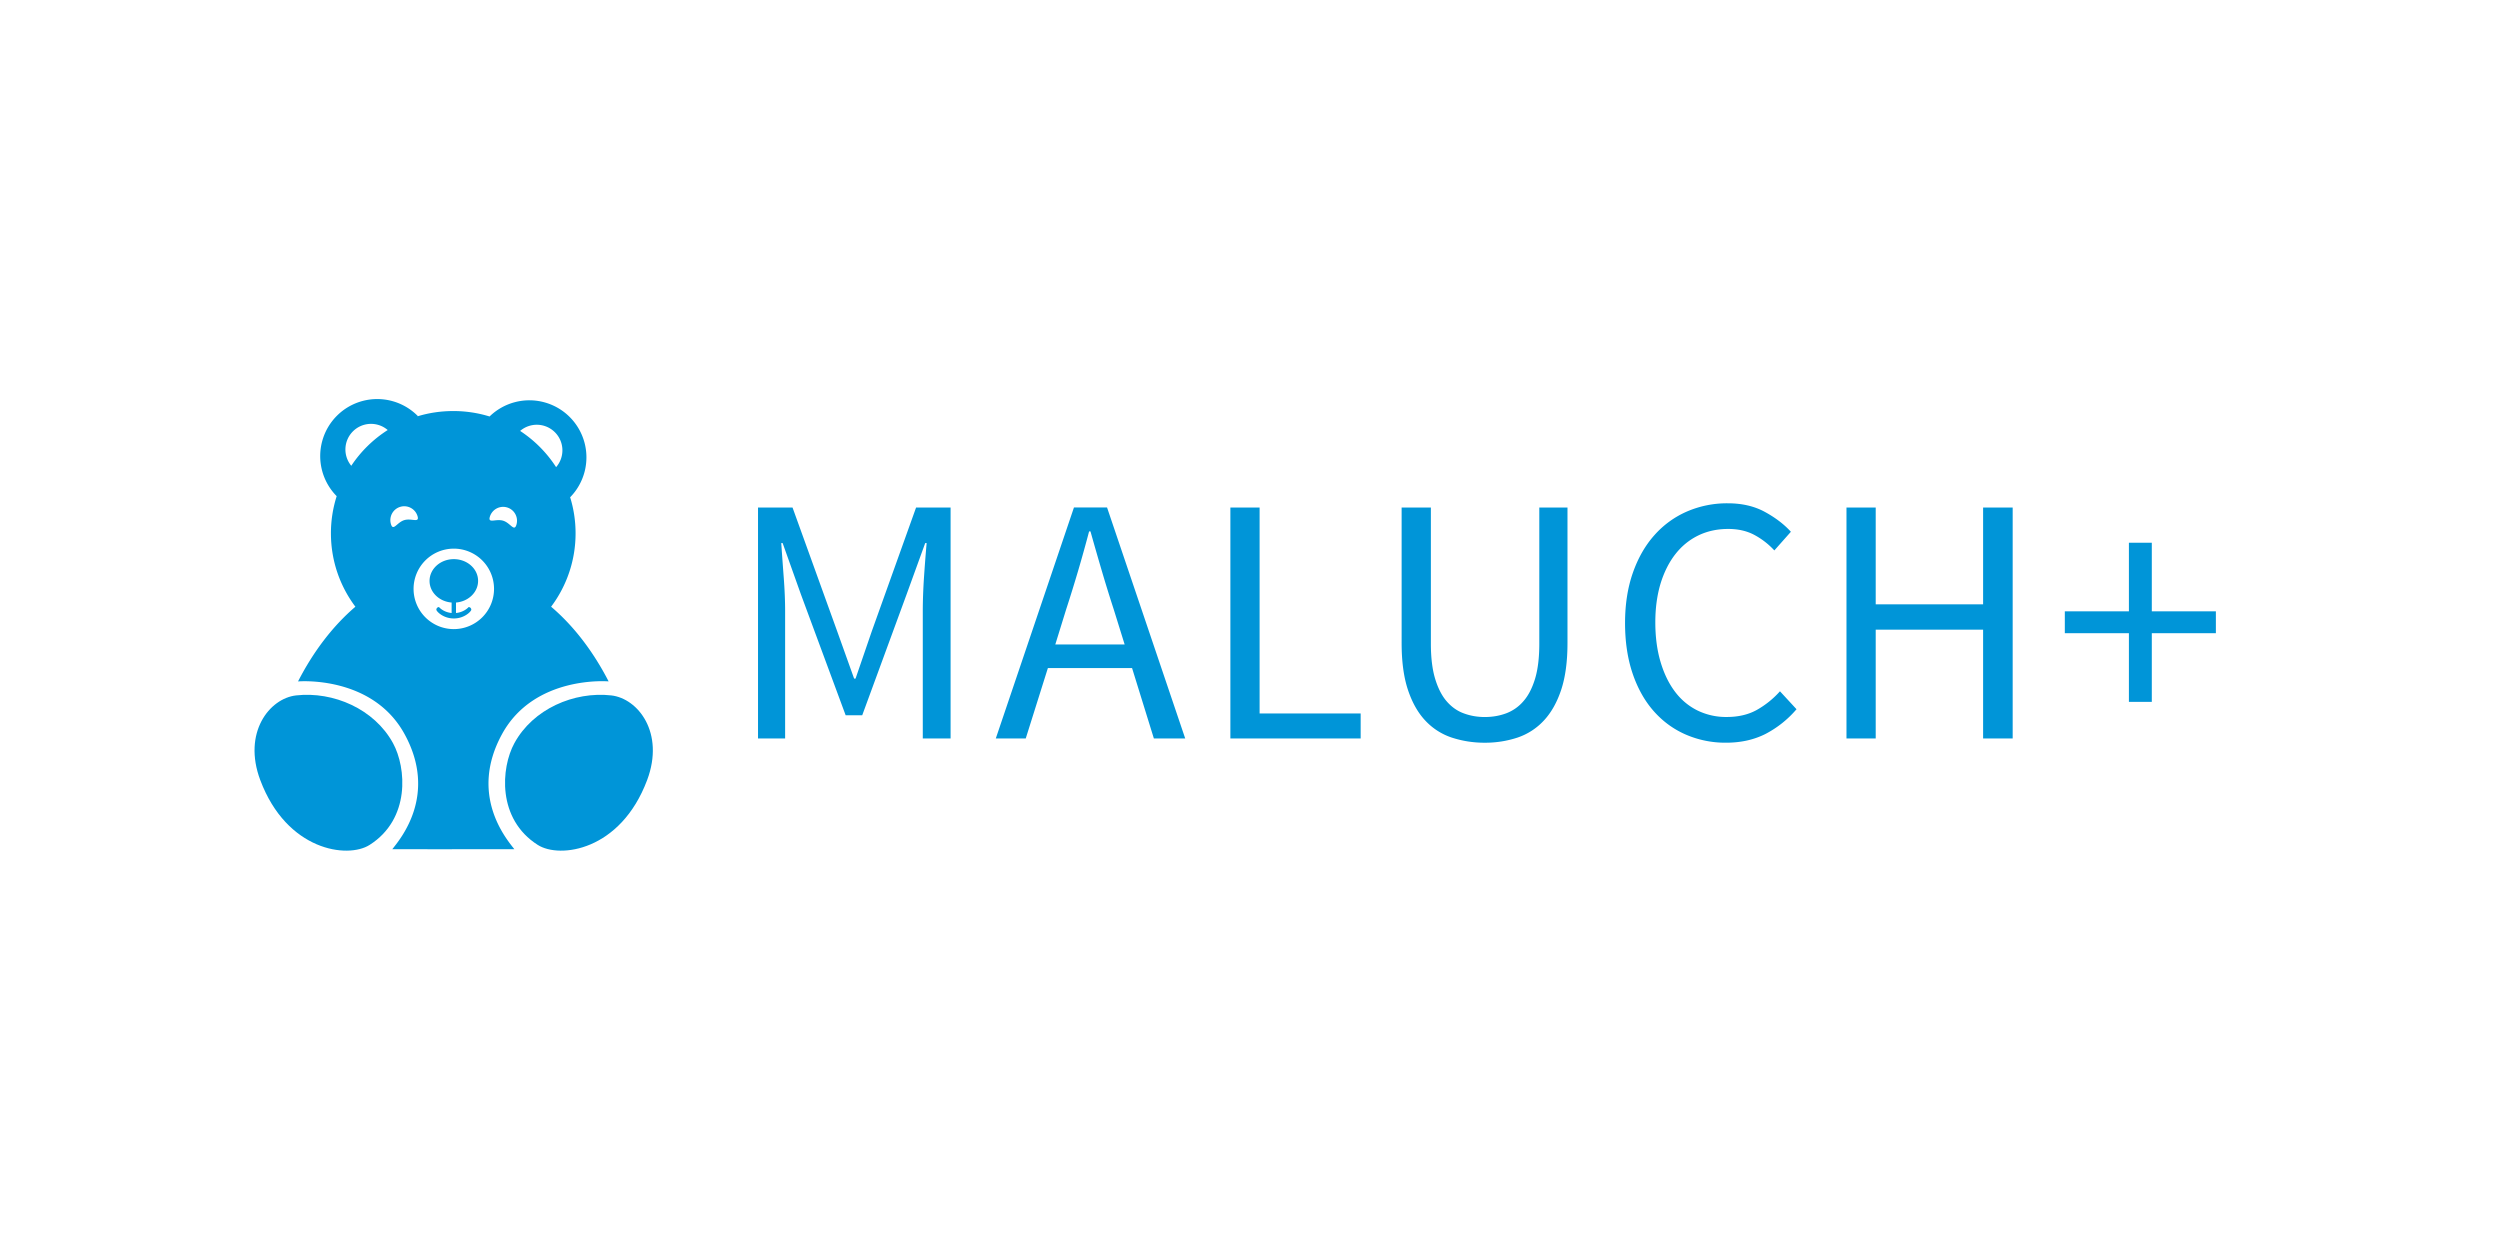 <svg xmlns="http://www.w3.org/2000/svg" width="140" height="70"><g fill="#0095D8"><path d="M22.009 41.618c-1.045-1.916-3.34-2.909-5.427-2.675-1.494.168-3.004 2.088-2.007 4.743 1.486 3.96 4.891 4.414 6.122 3.63 2.289-1.451 2.063-4.32 1.312-5.698M34.232 38.943c-2.088-.234-4.383.759-5.427 2.675-.752 1.378-.979 4.247 1.311 5.698 1.232.784 4.637.33 6.123-3.63.996-2.654-.513-4.573-2.007-4.743"/><path d="M30.862 33.976a6.824 6.824 0 001.37-4.109c0-.71-.108-1.394-.309-2.038l.012.011a3.195 3.195 0 00-4.519-4.517 6.87 6.87 0 00-2.035-.304c-.697 0-1.37.102-2.004.296l.019-.019a3.192 3.192 0 00-4.542 4.489 6.853 6.853 0 00-.322 2.081c0 1.542.51 2.966 1.37 4.11-1.253 1.071-2.346 2.496-3.212 4.184 0 0 4.154-.363 5.967 2.953 1.87 3.414-.25 5.88-.688 6.441l3.299.005.099-.005h3.435c-.438-.564-2.557-3.029-.688-6.445 1.814-3.314 5.968-2.951 5.968-2.951-.867-1.687-1.963-3.113-3.22-4.182m.211-9.771c.538.535.561 1.391.069 1.955a6.894 6.894 0 00-2.015-2.028 1.433 1.433 0 011.946.073m-11.31-.048a1.435 1.435 0 011.949-.075 6.907 6.907 0 00-2.041 2.002 1.435 1.435 0 01.092-1.927m2.874 4.971c-.409.126-.616.641-.743.227a.777.777 0 111.487-.454c.125.411-.333.101-.744.227m2.778 6.102a2.254 2.254 0 01-2.255-2.252 2.253 2.253 0 112.255 2.252m3.504-5.841c-.127.409-.333-.104-.743-.229s-.868.182-.743-.226a.777.777 0 111.486.455"/><path d="M26.773 32.525c-.002-.674-.613-1.215-1.365-1.213-.75.002-1.355.551-1.353 1.223.002.635.545 1.152 1.236 1.207v.586c-.475-.047-.707-.332-.707-.332a.148.148 0 00-.148.148c0 .084.372.49.979.49.604 0 .978-.406.978-.49a.149.149 0 00-.15-.148s-.241.287-.707.332v-.586c.695-.056 1.24-.58 1.237-1.217M42.449 28.42h1.932l2.504 6.939.946 2.644h.079l.907-2.644 2.484-6.939h1.932v12.934h-1.557v-7.117c0-.579.022-1.217.068-1.912.047-.697.096-1.334.148-1.914h-.08l-1.044 2.878-2.484 6.767h-.927l-2.504-6.767-1.026-2.878h-.077c.04.58.085 1.217.138 1.914.053.695.079 1.333.079 1.912v7.117h-1.518V28.42zM63.395 37.41h-4.713l-1.241 3.945h-1.677l4.377-12.936h1.854l4.377 12.936h-1.755l-1.222-3.945zm-.415-1.32l-.613-1.972a80.222 80.222 0 01-.668-2.159c-.211-.717-.421-1.449-.632-2.199h-.078a77.777 77.777 0 01-1.282 4.358l-.61 1.972h3.883zM68.901 28.42h1.637v11.533h5.659v1.401h-7.296zM78.492 28.42h1.637v7.631c0 .775.079 1.426.236 1.952.157.524.371.946.641 1.261s.589.546.957.681c.367.138.762.208 1.183.208.433 0 .834-.07 1.203-.208a2.37 2.37 0 00.966-.681c.276-.314.492-.736.651-1.261.157-.526.235-1.177.235-1.952V28.42h1.578v7.589c0 1.04-.119 1.915-.354 2.624-.237.711-.563 1.285-.977 1.725a3.549 3.549 0 01-1.469.947 5.75 5.75 0 01-1.834.287 5.844 5.844 0 01-1.844-.287 3.544 3.544 0 01-1.479-.947c-.415-.439-.74-1.014-.977-1.725-.236-.709-.354-1.584-.354-2.624V28.42zM91.003 34.887c0-1.036.145-1.973.434-2.801s.69-1.531 1.203-2.109a5.202 5.202 0 011.824-1.33 5.639 5.639 0 012.297-.462c.788 0 1.479.159 2.07.481.591.322 1.077.693 1.459 1.113l-.927 1.045a4.23 4.23 0 00-1.134-.876c-.414-.218-.896-.327-1.449-.327-.62 0-1.177.123-1.676.365-.5.244-.928.592-1.282 1.045s-.631 1.003-.83 1.646c-.194.646-.294 1.367-.294 2.173 0 .812.096 1.545.286 2.194.19.65.456 1.207.799 1.668.341.459.759.814 1.252 1.063a3.63 3.63 0 001.665.376c.633 0 1.181-.126 1.647-.376a5.06 5.06 0 001.331-1.063l.927 1.005a5.798 5.798 0 01-1.736 1.383c-.644.326-1.379.491-2.209.491a5.556 5.556 0 01-2.256-.455c-.69-.301-1.288-.738-1.794-1.311s-.901-1.275-1.184-2.109c-.282-.835-.423-1.777-.423-2.829M103.403 28.42h1.637v5.423h6.014V28.42h1.656v12.934h-1.656v-6.092h-6.014v6.092h-1.637zM119.219 35.458h-3.589v-1.222h3.589v-3.843h1.282v3.843h3.588v1.222h-3.588v3.845h-1.282z"/></g></svg>